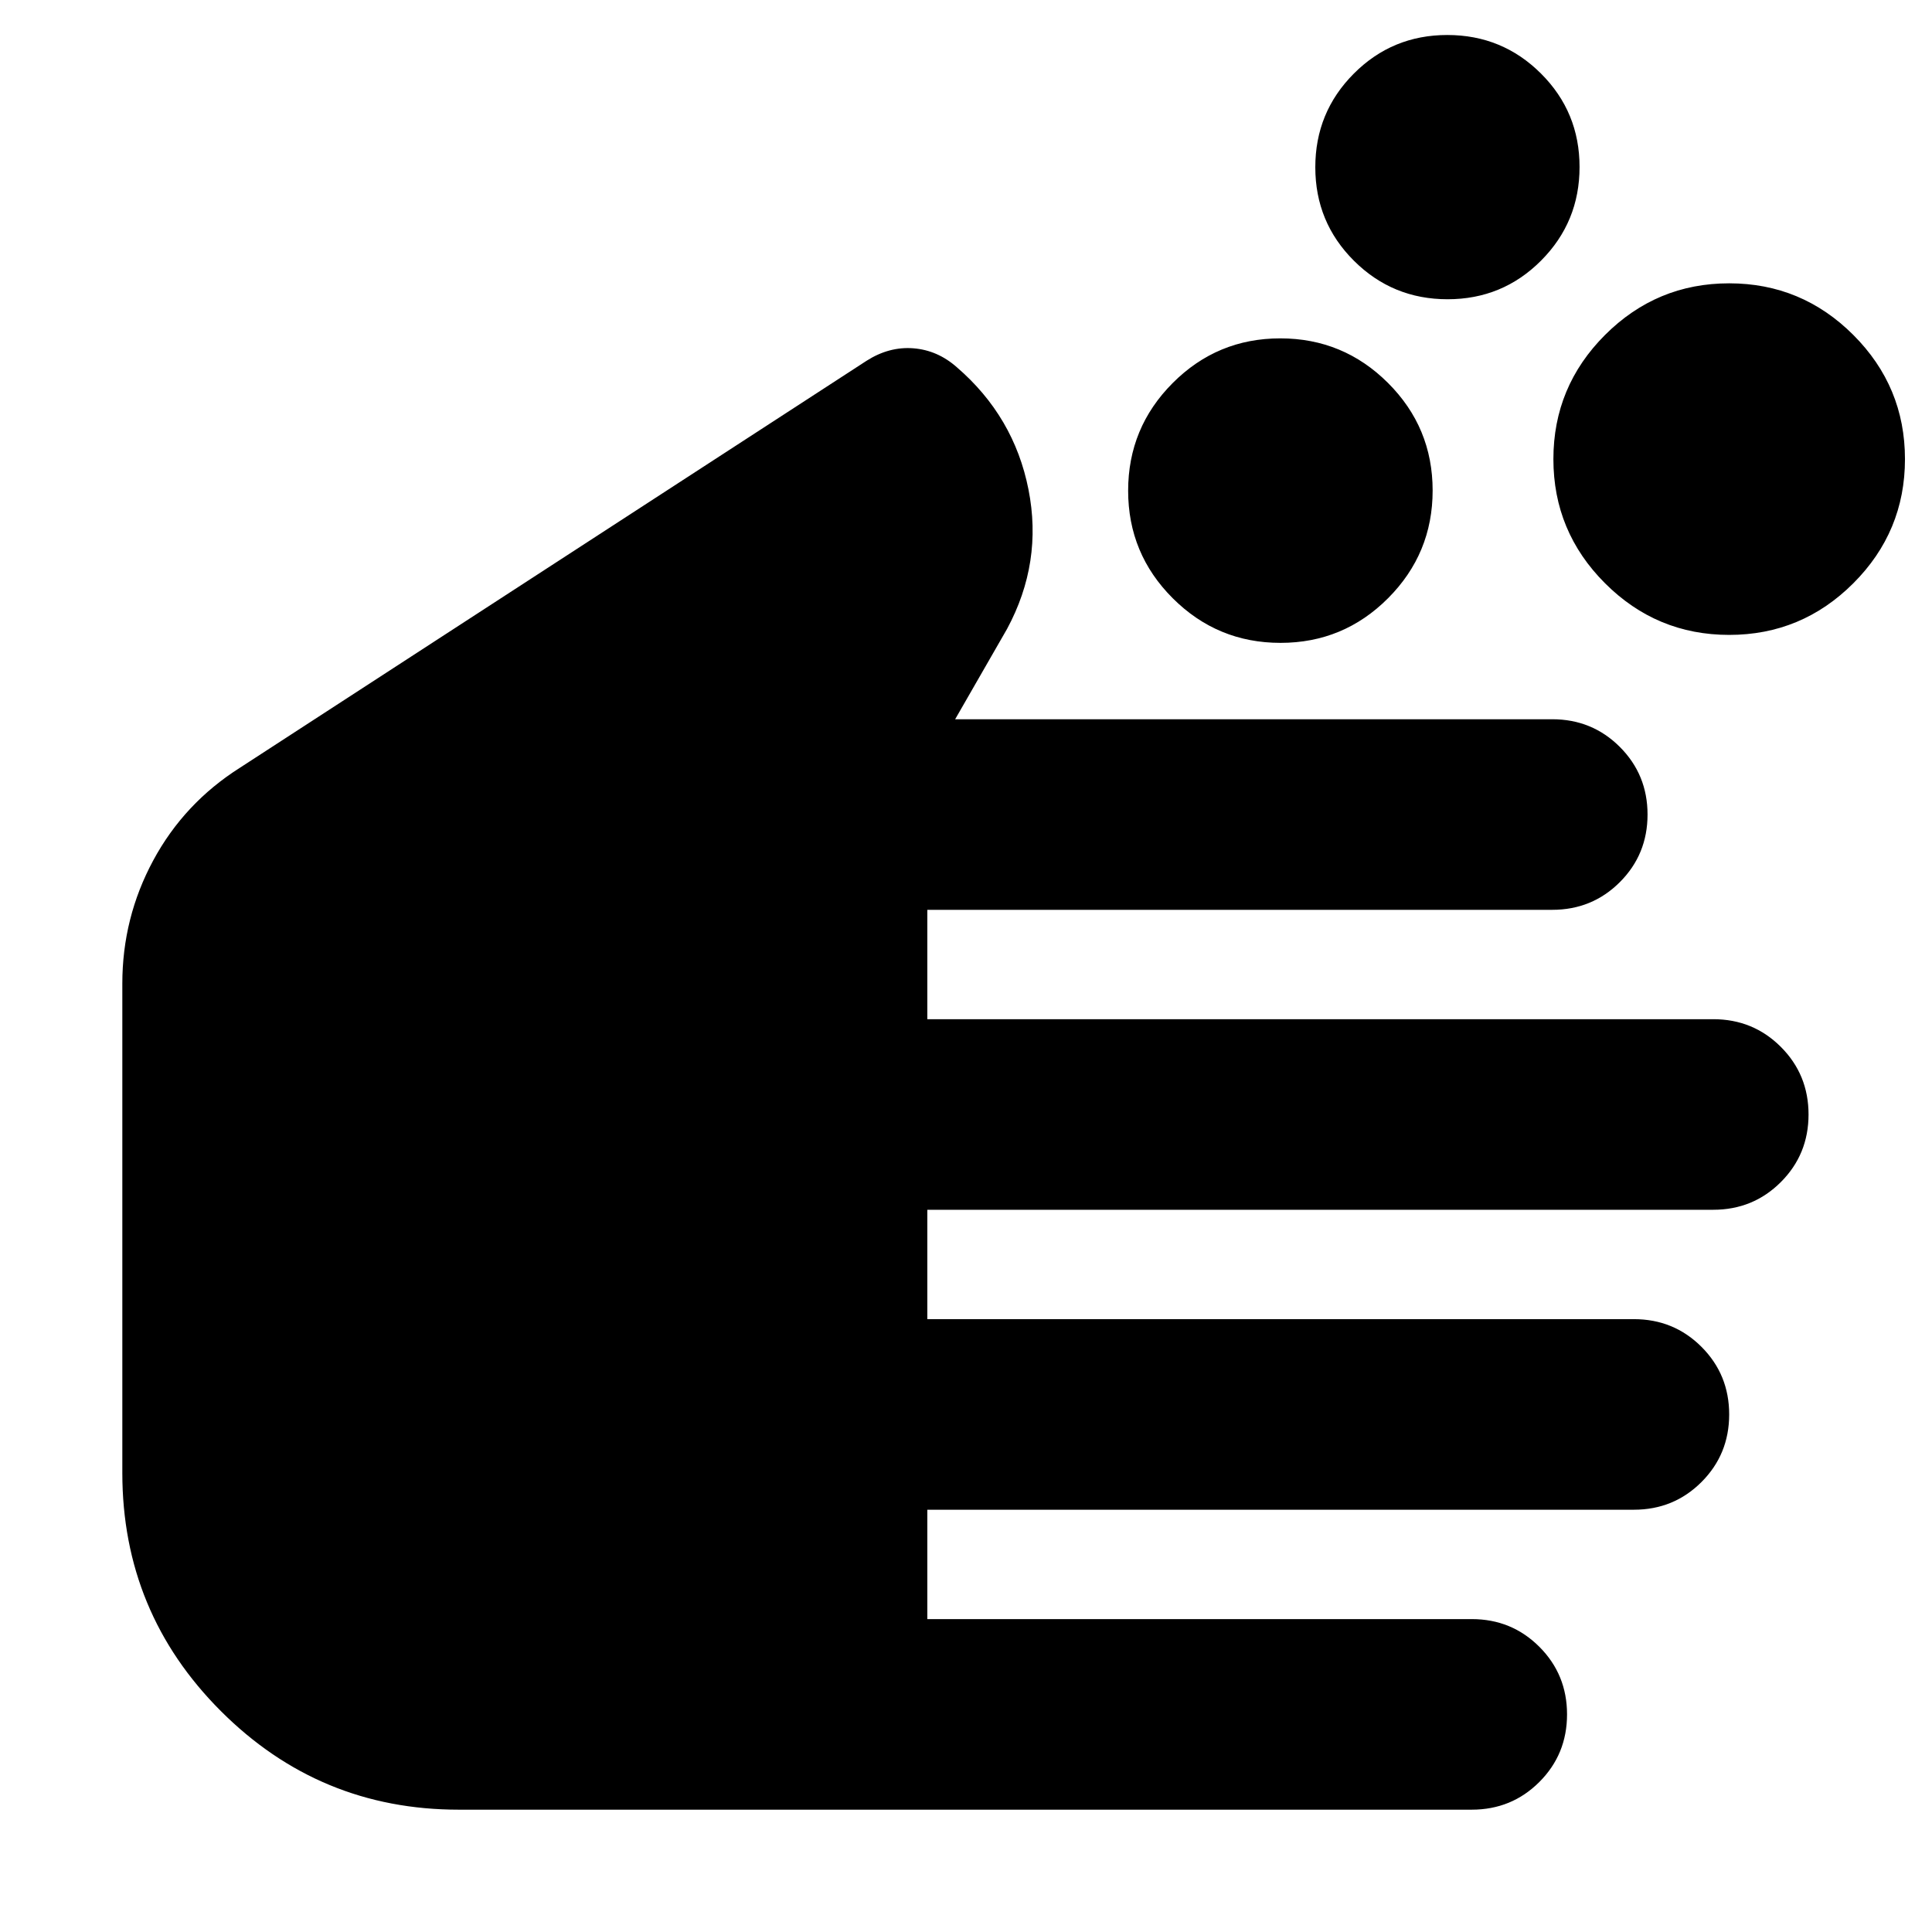 <svg xmlns="http://www.w3.org/2000/svg" height="24" viewBox="0 -960 960 960" width="24"><path d="M227.95-60.782q-69.212 0-118.19-48.978-48.978-48.978-48.978-118.37v-243.132q0-32.695 15.347-61.174 15.348-28.478 43.044-46.043l311.456-202.277q11.197-7.115 23.197-6.18 12 .935 21.565 9.369 28.479 24.522 35.653 60.784 7.174 36.261-10.653 69.305L474.61-602.61h296.695q19.826 0 33.587 13.761 13.761 13.761 13.761 33.587 0 19.827-13.761 33.588t-33.587 13.761H460.782v54.347h390.523q19.826 0 33.587 13.761 13.761 13.761 13.761 33.587 0 19.827-13.761 33.588-13.761 13.76-33.587 13.76H460.782v54.348H811.87q19.826 0 33.587 13.761 13.761 13.761 13.761 33.587 0 19.826-13.761 33.587-13.761 13.761-33.587 13.761H460.782v54.348h270.523q19.826 0 33.587 13.761 13.761 13.761 13.761 33.587 0 19.826-13.761 33.587-13.761 13.761-33.587 13.761H227.95Zm408.325-579.783q-31.318 0-53.514-22.139t-22.196-53.457q0-31.318 22.139-53.513 22.139-22.196 53.457-22.196t53.513 22.138q22.196 22.139 22.196 53.457t-22.138 53.514q-22.139 22.196-53.457 22.196Zm83.01-170.74q-27.328 0-46.523-19.129-19.196-19.129-19.196-46.457 0-27.327 19.129-46.523t46.457-19.196q27.327 0 46.523 19.129 19.196 19.13 19.196 46.457 0 27.328-19.129 46.523-19.13 19.196-46.457 19.196Zm139.933 166.783q-36.031 0-61.689-25.659-25.659-25.658-25.659-61.689t25.659-61.69q25.658-25.658 61.689-25.658 36.032 0 61.69 25.658 25.659 25.659 25.659 61.69t-25.659 61.689q-25.658 25.659-61.69 25.659Z"/></svg>